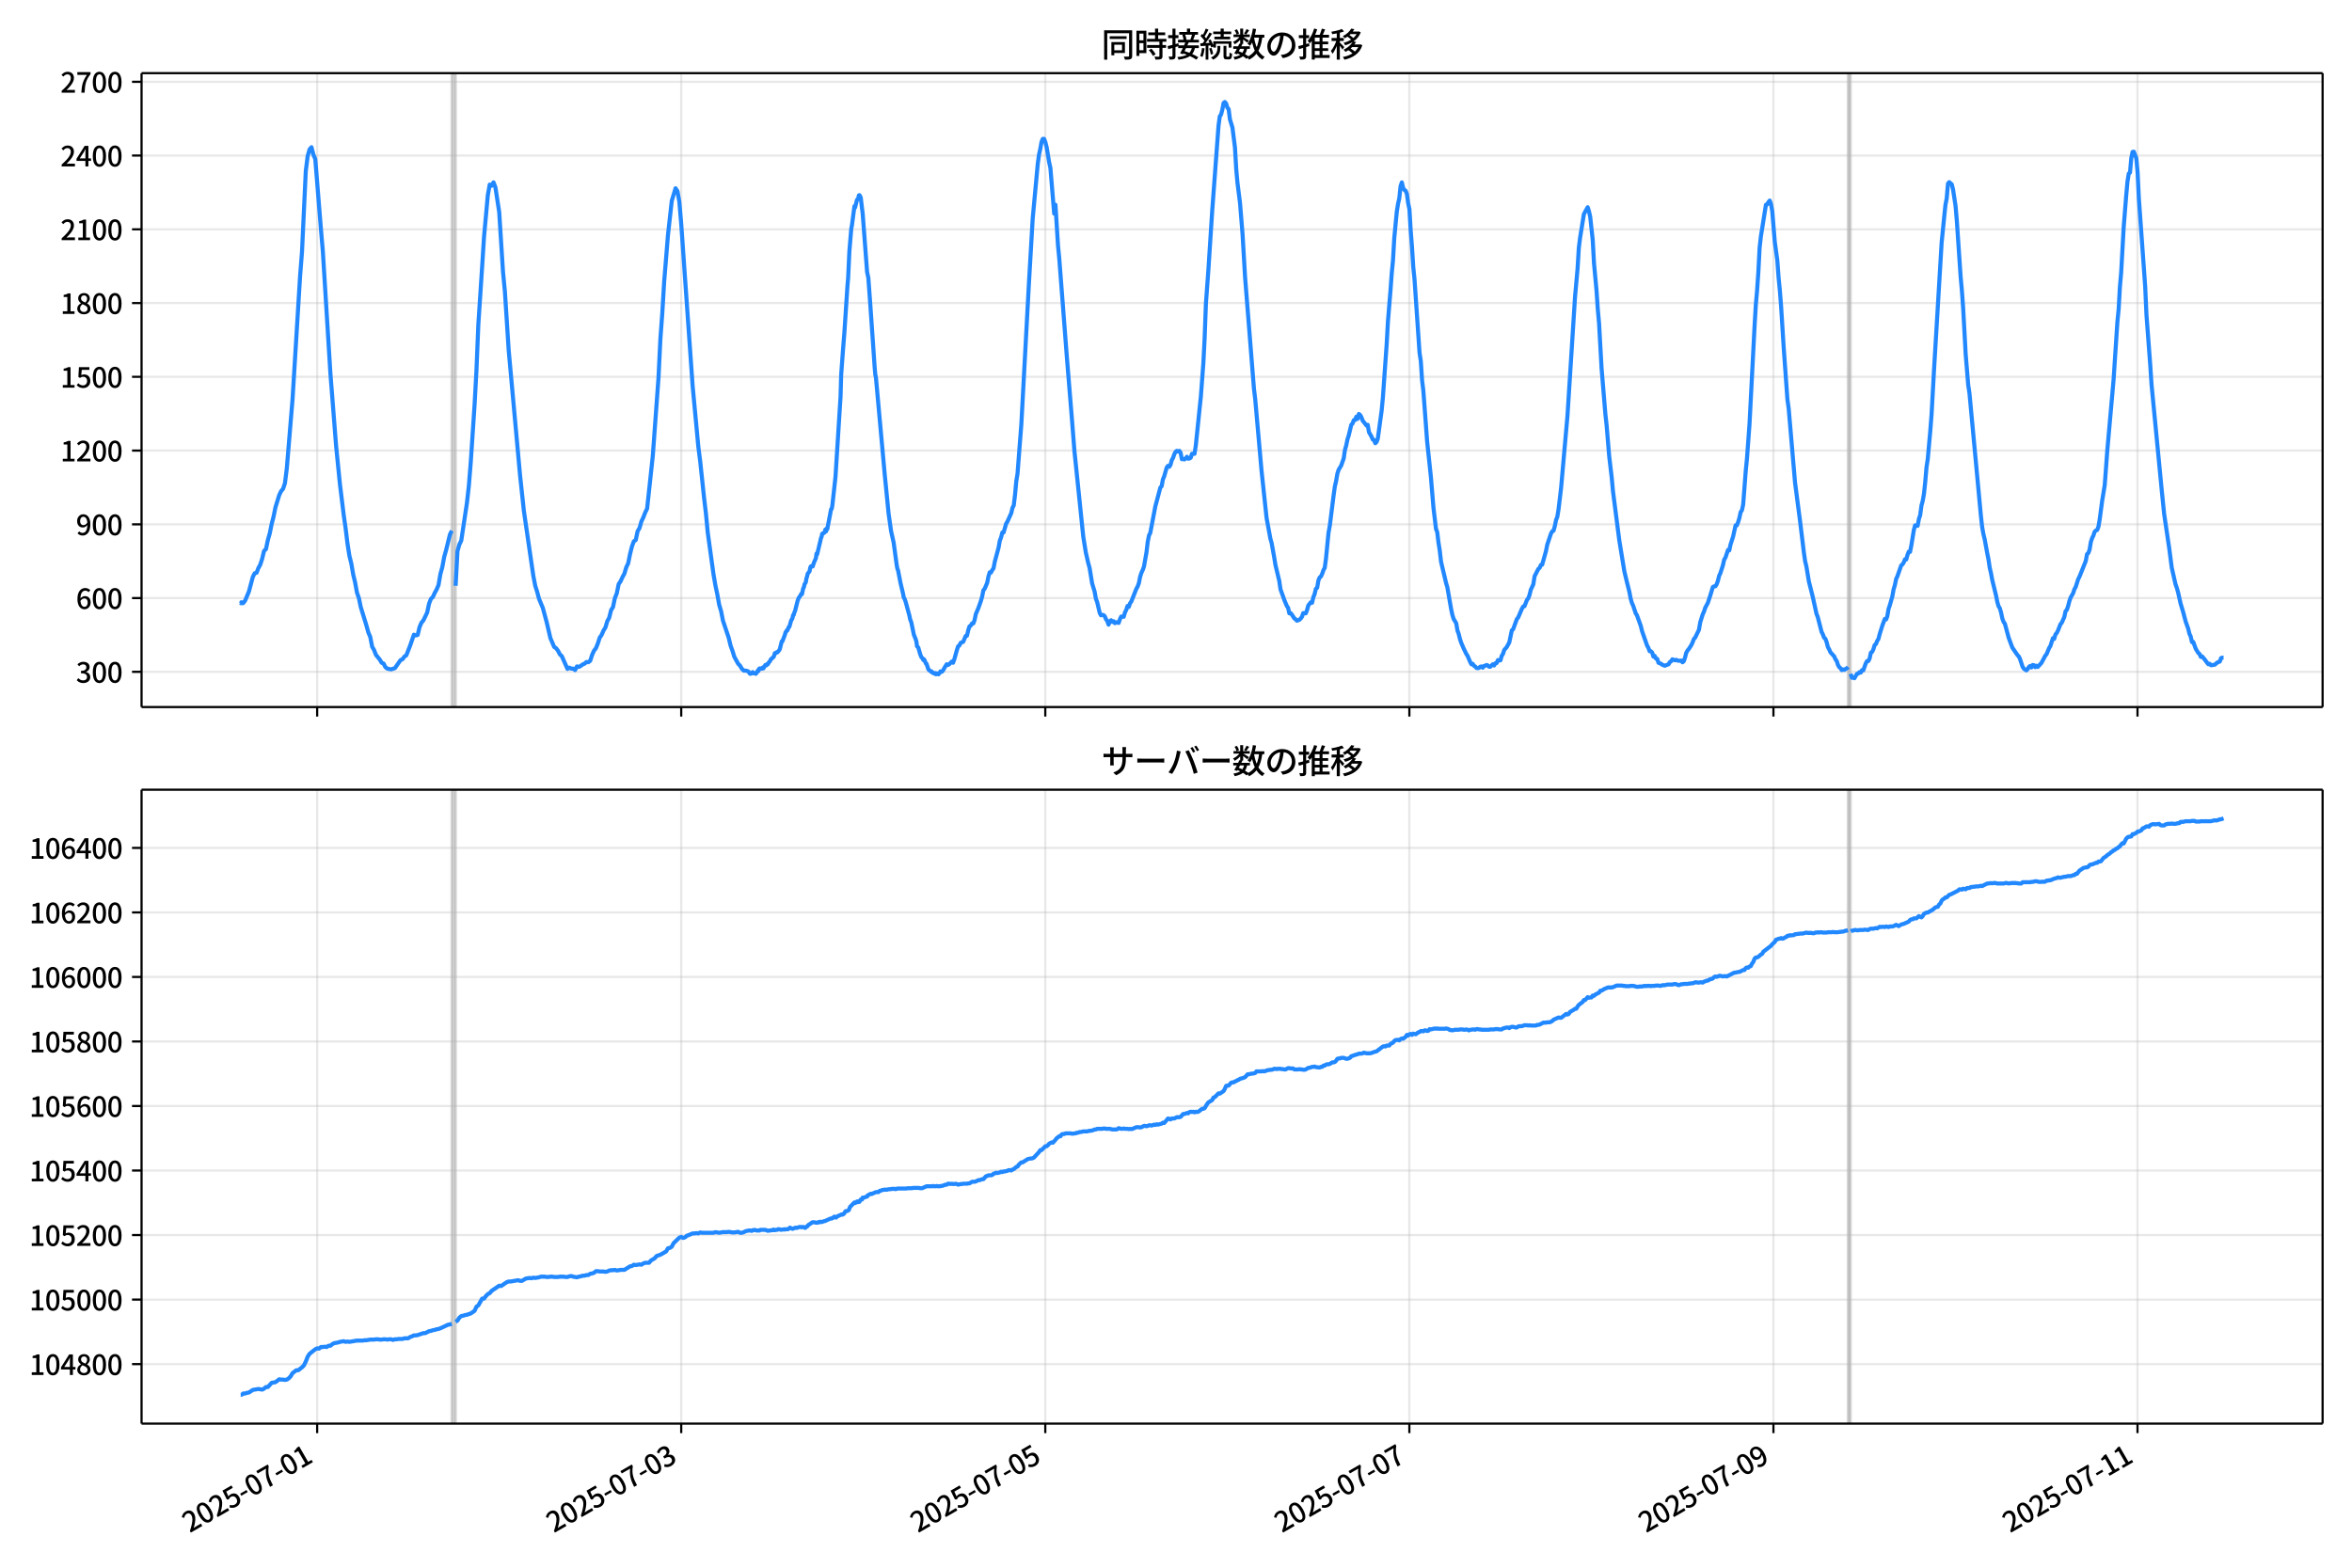 <!DOCTYPE svg  PUBLIC '-//W3C//DTD SVG 1.1//EN'  'http://www.w3.org/Graphics/SVG/1.1/DTD/svg11.dtd'>
<svg version="1.1" viewBox="0 0 864 576" xmlns="http://www.w3.org/2000/svg" xmlns:xlink="http://www.w3.org/1999/xlink">
 <defs>
  <style type="text/css">*{stroke-linejoin: round; stroke-linecap: butt}</style>
 </defs>
 <g id="aa">
  <g id="ab">
   <path d="m0 576h864v-576h-864z" fill="#fff"/>
  </g>
  <g id="ac">
   <g id="ad">
    <path d="m52 259.78h801.2v-232.9h-801.2z" fill="#fff"/>
   </g>
   <g id="ae">
    <path d="m165.96 259.78h1.393v-232.9h-1.393z" clip-path="url(#b)" fill="#808080" opacity=".3" stroke="#808080"/>
   </g>
   <g id="af">
    <path d="m678.86 259.78h.929v-232.9h-.929z" clip-path="url(#b)" fill="#808080" opacity=".3" stroke="#808080"/>
   </g>
   <g id="ag">
    <g id="ah">
     <g id="ai">
      <path d="m116.51 259.78v-232.9" clip-path="url(#b)" fill="none" stroke="#b0b0b0" stroke-linecap="square" stroke-opacity=".3" stroke-width=".8"/>
     </g>
     <g id="aj">
      <defs>
       <path id="h" d="m0 0v3.5" stroke="#000" stroke-width=".8"/>
      </defs>
      <use x="116.506" y="259.778" stroke="#000000" stroke-width=".8" xlink:href="#h"/>
     </g>
    </g>
    <g id="ak">
     <g id="al">
      <path d="m250.25 259.78v-232.9" clip-path="url(#b)" fill="none" stroke="#b0b0b0" stroke-linecap="square" stroke-opacity=".3" stroke-width=".8"/>
     </g>
     <g id="am">
      <use x="250.246" y="259.778" stroke="#000000" stroke-width=".8" xlink:href="#h"/>
     </g>
    </g>
    <g id="an">
     <g id="ao">
      <path d="m383.99 259.78v-232.9" clip-path="url(#b)" fill="none" stroke="#b0b0b0" stroke-linecap="square" stroke-opacity=".3" stroke-width=".8"/>
     </g>
     <g id="ap">
      <use x="383.985" y="259.778" stroke="#000000" stroke-width=".8" xlink:href="#h"/>
     </g>
    </g>
    <g id="aq">
     <g id="ar">
      <path d="m517.72 259.78v-232.9" clip-path="url(#b)" fill="none" stroke="#b0b0b0" stroke-linecap="square" stroke-opacity=".3" stroke-width=".8"/>
     </g>
     <g id="as">
      <use x="517.725" y="259.778" stroke="#000000" stroke-width=".8" xlink:href="#h"/>
     </g>
    </g>
    <g id="at">
     <g id="au">
      <path d="m651.46 259.78v-232.9" clip-path="url(#b)" fill="none" stroke="#b0b0b0" stroke-linecap="square" stroke-opacity=".3" stroke-width=".8"/>
     </g>
     <g id="av">
      <use x="651.465" y="259.778" stroke="#000000" stroke-width=".8" xlink:href="#h"/>
     </g>
    </g>
    <g id="aw">
     <g id="ax">
      <path d="m785.2 259.78v-232.9" clip-path="url(#b)" fill="none" stroke="#b0b0b0" stroke-linecap="square" stroke-opacity=".3" stroke-width=".8"/>
     </g>
     <g id="ay">
      <use x="785.204" y="259.778" stroke="#000000" stroke-width=".8" xlink:href="#h"/>
     </g>
    </g>
   </g>
   <g id="az">
    <g id="ba">
     <g id="bb">
      <path d="m52 246.84h801.2" clip-path="url(#b)" fill="none" stroke="#b0b0b0" stroke-linecap="square" stroke-opacity=".3" stroke-width=".8"/>
     </g>
     <g id="bc">
      <defs>
       <path id="d" d="m0 0h-3.5" stroke="#000" stroke-width=".8"/>
      </defs>
      <use x="52" y="246.843" stroke="#000000" stroke-width=".8" xlink:href="#d"/>
     </g>
     <g id="bd">
      <!-- 300 -->
      <g transform="translate(27.9 250.83) scale(.1 -.1)">
       <defs>
        <path id="r" transform="scale(.016)" d="m1715-90q-371 0-656 90t-503 240q-217 150-377 323l359 474q211-205 479-359 269-153 634-153 269 0 467 92 199 93 311 266t112 423q0 256-125 451t-429 300q-304 106-835 106v551q467 0 732 105 266 106 384 291 119 186 119 423 0 307-192 489-192 183-531 183-269 0-503-119-233-118-438-316l-384 460q282 256 614 413 333 157 737 157 422 0 748-144 327-144 512-413 186-269 186-659 0-403-221-685-221-281-592-422v-26q269-70 490-227t349-400 128-557q0-422-215-726-214-304-573-468-358-163-787-163z"/>
        <path id="a" transform="scale(.016)" d="m1830-90q-460 0-806 275-346 276-535 823-188 547-188 1366 0 820 188 1357 189 538 535 803 346 266 806 266 461 0 800-269 340-269 528-803 189-534 189-1354 0-819-189-1366-188-547-528-823-339-275-800-275zm0 589q237 0 422 185 186 186 288 599 103 413 103 1091 0 679-103 1082-102 403-288 582-185 180-422 180-236 0-422-180-186-179-292-582-105-403-105-1082 0-678 105-1091 106-413 292-599 186-185 422-185z"/>
       </defs>
       <use xlink:href="#r"/>
       <use transform="translate(57)" xlink:href="#a"/>
       <use transform="translate(114)" xlink:href="#a"/>
      </g>
     </g>
    </g>
    <g id="be">
     <g id="bf">
      <path d="m52 219.75h801.2" clip-path="url(#b)" fill="none" stroke="#b0b0b0" stroke-linecap="square" stroke-opacity=".3" stroke-width=".8"/>
     </g>
     <g id="bg">
      <use x="52" y="219.745" stroke="#000000" stroke-width=".8" xlink:href="#d"/>
     </g>
     <g id="bh">
      <!-- 600 -->
      <g transform="translate(27.9 223.73) scale(.1 -.1)">
       <defs>
        <path id="k" transform="scale(.016)" d="m1971-90q-339 0-634 144-294 144-518 435-224 292-352 733-128 442-128 1044 0 678 147 1161 148 483 397 784 250 301 570 445t665 144q397 0 688-147 292-147 490-359l-403-448q-128 154-327 253-198 99-409 99-307 0-567-182-259-182-413-605-153-422-153-1145 0-608 115-1002t326-589q212-195 493-195 212 0 375 121 163 122 259 343t96 522q0 300-90 511-89 212-259 320-169 109-419 109-211 0-451-134t-458-461l-25 538q134 192 313 323t374 201q196 71 375 71 397 0 694-163 298-163 467-490 170-326 170-825 0-468-195-817-195-348-512-544-317-195-701-195z"/>
       </defs>
       <use xlink:href="#k"/>
       <use transform="translate(57)" xlink:href="#a"/>
       <use transform="translate(114)" xlink:href="#a"/>
      </g>
     </g>
    </g>
    <g id="bi">
     <g id="bj">
      <path d="m52 192.65h801.2" clip-path="url(#b)" fill="none" stroke="#b0b0b0" stroke-linecap="square" stroke-opacity=".3" stroke-width=".8"/>
     </g>
     <g id="bk">
      <use x="52" y="192.647" stroke="#000000" stroke-width=".8" xlink:href="#d"/>
     </g>
     <g id="bl">
      <!-- 900 -->
      <g transform="translate(27.9 196.63) scale(.1 -.1)">
       <defs>
        <path id="q" transform="scale(.016)" d="m1562-90q-410 0-708 150-297 151-502 356l403 461q141-160 346-256t422-96q224 0 425 102 202 103 352 333 151 230 237 614 87 384 87 941 0 589-115 970t-323 563-496 182q-205 0-372-118-166-118-262-336t-96-525q0-301 86-512 87-211 259-323 173-112 417-112 224 0 460 141 237 141 448 461l32-544q-134-180-313-314t-371-208-384-74q-391 0-689 166-297 167-467 496-169 330-169 823 0 467 195 816t515 541 698 192q339 0 636-138 298-137 519-419 221-281 349-710t128-1018q0-691-141-1187t-391-807q-249-310-563-461-313-150-652-150z"/>
       </defs>
       <use xlink:href="#q"/>
       <use transform="translate(57)" xlink:href="#a"/>
       <use transform="translate(114)" xlink:href="#a"/>
      </g>
     </g>
    </g>
    <g id="bm">
     <g id="bn">
      <path d="m52 165.55h801.2" clip-path="url(#b)" fill="none" stroke="#b0b0b0" stroke-linecap="square" stroke-opacity=".3" stroke-width=".8"/>
     </g>
     <g id="bo">
      <use x="52" y="165.549" stroke="#000000" stroke-width=".8" xlink:href="#d"/>
     </g>
     <g id="bp">
      <!-- 1200 -->
      <g transform="translate(22.2 169.53) scale(.1 -.1)">
       <defs>
        <path id="f" transform="scale(.016)" d="m544 0v608h1037v3277h-845v467q333 58 579 147 247 90 451 218h557v-4109h915v-608h-2694z"/>
        <path id="e" transform="scale(.016)" d="m282 0v429q697 621 1164 1136 468 515 701 956 234 442 234 826 0 256-87 451-86 196-262 301-176 106-445 106-275 0-506-151-230-150-422-368l-416 410q301 333 637 518 336 186 803 186 429 0 749-176t496-493 176-745q0-455-224-919t-615-935q-390-470-889-950 186 20 394 36t374 16h1184v-634h-3046z"/>
       </defs>
       <use xlink:href="#f"/>
       <use transform="translate(57)" xlink:href="#e"/>
       <use transform="translate(114)" xlink:href="#a"/>
       <use transform="translate(171)" xlink:href="#a"/>
      </g>
     </g>
    </g>
    <g id="bq">
     <g id="br">
      <path d="m52 138.45h801.2" clip-path="url(#b)" fill="none" stroke="#b0b0b0" stroke-linecap="square" stroke-opacity=".3" stroke-width=".8"/>
     </g>
     <g id="bs">
      <use x="52" y="138.451" stroke="#000000" stroke-width=".8" xlink:href="#d"/>
     </g>
     <g id="bt">
      <!-- 1500 -->
      <g transform="translate(22.2 142.44) scale(.1 -.1)">
       <defs>
        <path id="g" transform="scale(.016)" d="m1715-90q-365 0-653 90t-506 237q-217 147-383 307l352 480q134-134 294-246t361-183q202-70 452-70 262 0 473 118 212 119 333 346 122 227 122 541 0 460-247 716-246 256-649 256-224 0-384-64t-365-198l-365 237 141 2240h2387v-627h-1747l-109-1204q154 77 307 118 154 42 340 42 397 0 723-160t518-490q192-329 192-847 0-519-224-887t-586-560q-361-192-777-192z"/>
       </defs>
       <use xlink:href="#f"/>
       <use transform="translate(57)" xlink:href="#g"/>
       <use transform="translate(114)" xlink:href="#a"/>
       <use transform="translate(171)" xlink:href="#a"/>
      </g>
     </g>
    </g>
    <g id="bu">
     <g id="bv">
      <path d="m52 111.35h801.2" clip-path="url(#b)" fill="none" stroke="#b0b0b0" stroke-linecap="square" stroke-opacity=".3" stroke-width=".8"/>
     </g>
     <g id="bw">
      <use x="52" y="111.353" stroke="#000000" stroke-width=".8" xlink:href="#d"/>
     </g>
     <g id="bx">
      <!-- 1800 -->
      <g transform="translate(22.2 115.34) scale(.1 -.1)">
       <defs>
        <path id="m" transform="scale(.016)" d="m1830-90q-441 0-787 163-345 164-547 448-202 285-202 650 0 314 122 557t314 419 403 291v32q-256 186-442 458-185 272-185 643 0 365 176 640t480 425q304 151 694 151 410 0 704-160t457-439q164-278 164-649 0-237-96-448t-234-381q-137-169-291-278v-32q218-115 397-285 179-169 288-406t109-557q0-346-189-628-189-281-532-448-342-166-803-166zm314 2708q205 198 310 419 106 221 106 464 0 211-83 384t-247 272q-163 99-393 99-288 0-480-183-192-182-192-502 0-256 134-429 135-172 359-294t486-230zm-294-2170q236 0 418 89 183 90 285 253 103 164 103 388 0 211-90 367-89 157-246 272-157 116-368 215t-454 195q-244-173-398-426-153-252-153-553 0-237 118-416 119-179 324-282 205-102 461-102z"/>
       </defs>
       <use xlink:href="#f"/>
       <use transform="translate(57)" xlink:href="#m"/>
       <use transform="translate(114)" xlink:href="#a"/>
       <use transform="translate(171)" xlink:href="#a"/>
      </g>
     </g>
    </g>
    <g id="by">
     <g id="bz">
      <path d="m52 84.255h801.2" clip-path="url(#b)" fill="none" stroke="#b0b0b0" stroke-linecap="square" stroke-opacity=".3" stroke-width=".8"/>
     </g>
     <g id="ca">
      <use x="52" y="84.255" stroke="#000000" stroke-width=".8" xlink:href="#d"/>
     </g>
     <g id="cb">
      <!-- 2100 -->
      <g transform="translate(22.2 88.241) scale(.1 -.1)">
       <use xlink:href="#e"/>
       <use transform="translate(57)" xlink:href="#f"/>
       <use transform="translate(114)" xlink:href="#a"/>
       <use transform="translate(171)" xlink:href="#a"/>
      </g>
     </g>
    </g>
    <g id="cc">
     <g id="cd">
      <path d="m52 57.157h801.2" clip-path="url(#b)" fill="none" stroke="#b0b0b0" stroke-linecap="square" stroke-opacity=".3" stroke-width=".8"/>
     </g>
     <g id="ce">
      <use x="52" y="57.157" stroke="#000000" stroke-width=".8" xlink:href="#d"/>
     </g>
     <g id="cf">
      <!-- 2400 -->
      <g transform="translate(22.2 61.143) scale(.1 -.1)">
       <defs>
        <path id="l" transform="scale(.016)" d="m2170 0v3072q0 192 12 457 13 266 20 458h-26q-90-179-183-365-92-185-195-364l-921-1415h2579v-576h-3328v493l1875 2957h858v-4717h-691z"/>
       </defs>
       <use xlink:href="#e"/>
       <use transform="translate(57)" xlink:href="#l"/>
       <use transform="translate(114)" xlink:href="#a"/>
       <use transform="translate(171)" xlink:href="#a"/>
      </g>
     </g>
    </g>
    <g id="cg">
     <g id="ch">
      <path d="m52 30.059h801.2" clip-path="url(#b)" fill="none" stroke="#b0b0b0" stroke-linecap="square" stroke-opacity=".3" stroke-width=".8"/>
     </g>
     <g id="ci">
      <use x="52" y="30.059" stroke="#000000" stroke-width=".8" xlink:href="#d"/>
     </g>
     <g id="cj">
      <!-- 2700 -->
      <g transform="translate(22.2 34.045) scale(.1 -.1)">
       <defs>
        <path id="j" transform="scale(.016)" d="m1235 0q32 646 109 1187t224 1024 384 941 576 938h-2208v627h3027v-455q-409-512-665-989-256-476-397-969t-205-1053-90-1251h-755z"/>
       </defs>
       <use xlink:href="#e"/>
       <use transform="translate(57)" xlink:href="#j"/>
       <use transform="translate(114)" xlink:href="#a"/>
       <use transform="translate(171)" xlink:href="#a"/>
      </g>
     </g>
    </g>
   </g>
   <g id="ck">
    <path d="m88.418 221.46.132.181.117-.361.483.361.246-.09.657-.903 1.394-3.342 1.417-5.329.693-1.355.698-.181.656-1.716.697-1.265.697-2.168.697-2.89.697-.632.697-3.342.697-2.439.697-3.432.697-2.71.697-3.432 1.393-4.516.697-1.445.697-.813.697-2.078.697-5.51 2.09-25.201 2.786-45.434.697-8.852 1.393-29.717.697-5.51.697-2.439.697-.813.697 2.71.697 1.626 2.09 25.833.697 8.129 2.786 44.983 2.09 26.556 1.393 13.91 1.393 11.381.697 4.878.697 5.691.697 4.426.697 2.8.697 4.065.697 2.89.697 3.794.697 1.987.697 3.342 2.09 6.774.697 2.529.697 1.626.697 3.613.697 1.174.697 1.806 1.393 1.716.697 1.174.697.271.697 1.355.697.542 1.393.271 1.393-.452 2.09-2.981.697-.271.697-.994.697-.452 1.393-3.523 1.393-4.065.697.271.697-.181.697-2.89.697-1.626.697-.813 1.393-2.89.697-3.252.697-1.806.697-.632.697-1.536.697-1.265.697-1.626.697-4.065.697-2.529.697-3.794.697-2.439 1.393-5.691.697-1.445m1.393 20.233.697-12.736.697-2.439.697-1.445 2.09-13.91.697-6.232.697-8.671 1.393-20.956.697-12.736.697-16.891 1.393-21.227.697-11.02 1.393-15.265.697-3.884.697.452.697-1.265.697 1.806 1.393 9.123 1.393 21.949.697 7.226 1.393 21.588 4.179 45.976 1.393 13.007 3.483 23.937.697 3.613.697 2.168.697 2.619 1.393 3.342 1.393 5.149 1.393 5.962 1.393 3.252.697.452.697.903.697 1.355.697.632 2.09 4.697.697-.452.697.361h.697l.697.542.697-1.355.697.181.697-.361.697-.542.697-.271.697-.632.697.09.697-.542.697-2.168.697-1.536.697-.903.697-1.716.697-2.168.697-.994.697-1.626.697-1.084.697-2.349.697-1.265.697-2.8.697-1.084.697-3.342.697-1.716.697-3.432.697-.994.697-1.536.697-1.265.697-2.349.697-1.445.697-3.432.697-2.8.697-1.897.697-.452.697-3.252.697-1.174.697-2.439.697-1.445.697-1.806.697-1.445 2.09-19.42 2.09-28.633.697-14.272.697-9.484.697-11.652 1.393-17.072 1.393-12.555 1.393-4.607.697 1.084.697 3.884.697 8.31 4.179 59.344 2.09 22.311.697 5.42 1.393 13.188.697 5.871.697 7.226 2.09 15.175.697 4.065.697 3.252.697 3.884.697 2.349.697 3.523 2.09 6.232.697 2.89.697 1.897.697 2.258 1.393 2.529.697.723.697 1.174.697.632h.697l.929.271.232.271.232.452.232.181.464-.09.464-.542.464.452.232-.09.464.271.464-.632.232-.542.232.181.232-.813.232-.181h.232l.232.181.232-.181.232.09.232-.452.232.361.697-1.265.232.181.232-.09.232-.452.232.09.464-.813.232-.181.464-.903.232-.09.464-.542.232-.09.232-.542.232-.903.232.09.464-.452.232.09.697-.813.232-.452.697-2.8h.232l.929-2.439.232-.903.232-.181.232-.542h.232l.464-1.174.232-.09.697-2.439.232-.271.232-.542.232-1.084.232-.09.232-.903.232-.452.929-3.703.464-1.265.232-.181.464-.813.232-.452.232.181.464-2.168.232-.361.232-1.084.464-.723.232-1.445.232-.632.232-1.084.697-.903.232-1.265.232-.542.232-.09.232.181.232-.09.464-1.445.697-1.536.232-1.716.232.271 1.161-4.878.232-1.084.232-.452.232-1.174.697-.271.232-.452.232-.813.232.723.232-1.084.232.271 1.393-7.316.232-.181.232-1.174 1.161-10.568 1.857-29.446.232-8.129.697-9.394.464-5.781 1.161-17.614.232-2.619.464-9.936.697-8.31.232-1.174.929-7.045.232.452.697-2.8.232-.181.232-.361.232-1.084.232-.09.464.903.464 3.974.232 1.806 1.625 21.498.464 2.258.697 9.484 1.625 23.395.232 2.619.232 1.084 3.251 35.86.697 6.955.697 7.136.929 6.503.929 4.155 1.161 8.491.232 1.174.232.542.929 4.787.929 3.884.232 1.355.232.271.464 1.265 1.393 5.149.232 1.174.464 1.265.929 4.516.697 1.716.232.813.232 1.716.464.452.697 2.439.464 1.174.464.361.232.632.232-.271.232.361.464 1.174.232.09.697 2.078.464.452.232.09.232.271.232-.09.232.452.464.09.232.271.464-.181.232.452.232-.361.697.361.464-.632.232-.452.464.181.464-.452.697-1.265.697-1.084.464.271.464-.271.929-.994.464.452.464-1.265.929-3.342.464-1.445.464-.271.464-.994.929-.361.929-2.168.464-.09.464-1.987.464-1.445.464-.271.464-.813h.464l.464-1.174.464-2.258.929-2.168.929-2.619.464-1.626.464-2.349.464-.542.929-2.168.464-2.349.464-1.536.464.09.464-.903.464-.632.464-2.439 1.393-5.149.464-2.619.464-1.174.464-1.806h.464l.929-3.252.464-.723.929-2.078.464-.994.464-1.987.464-.903.464-3.794.464-5.058.464-2.8.929-12.104.464-5.962 2.786-51.757 1.393-23.937 1.857-20.052.464-3.432.464-2.078.464-2.619.464-1.084h.464l.464 1.174.464 1.806.929 5.6.464 2.078 1.393 16.801.464-3.252.929 14.904.464 4.787 2.786 36.131 1.857 22.762.929 11.833 3.251 31.524.929 5.781.929 4.065.464 1.626.929 5.691.929 3.071.464 2.619.464 1.174.929 3.974.464.903.464-.181.464.09.464.452.464 1.084.464.632.464 1.355.464-1.174.464-.452.464.632.464-.271.464.723.464-.361.929.271.464-1.355.464-.994.929.09.464-1.626.464-.903.464-1.445.464.361.464-1.355.464-.632 1.857-4.697.464-.813.464-1.265.464-2.349.464-1.445.464-.994.464-1.265.929-5.239.464-3.884.464-2.349.464-.903 1.857-9.755 1.857-6.955.464-.452.464-2.529.464-1.084.929-3.252.464-.632.464.361.464-.723.464-1.716.464-.813.464-1.355.464-.903.464-.361.464.271.464-.271.464.723.464 2.349.464-.09.464.181.464-.361.464-.632.464.723.464-.09.464-.271.464-1.445h.929l.464-2.981 1.857-17.975.929-12.375.464-9.123.464-12.646.929-12.646 1.393-21.588 2.322-31.253.464-3.432.464-.632.464-1.806.464-2.439.464-.361.464.542.464 1.536.464.542.464 3.703.929 3.071.929 7.316.464 8.039.464 5.058.929 7.316.929 11.471.929 15.807 3.251 40.918.464 3.794 2.322 26.285 1.857 17.433 1.393 7.587.464 1.626.929 5.149.464 2.89 1.393 5.781.464 3.161 1.393 3.884.929 2.258.464.632.464 2.078.464-.09.464.542.929 1.445.464.271.464.542.929-.361.464-.452.464-.632.464-1.355.929.09.464-1.174.464-1.716.929-1.174.464.181.464-2.078.464-1.084.464-1.987.464-.361.464-2.71.464-1.084.464-.361.464-.994.464-1.355.464-.813.464-3.432.929-9.484.464-2.529 1.393-11.11.464-3.342.464-1.987.464-2.71.464-1.445.929-1.536.929-2.619.464-3.161.464-1.626.464-2.258.464-1.445.929-3.884.464-.452.464-1.265h.464l.464-1.265.464.813.464-1.806.464.361.464.813.464 1.265.929 1.174.464.632.464-.271.464 2.71.929 1.626.464 1.084.464.181.464 1.174.464-.452.464-1.265 1.393-10.207.464-4.787 1.393-19.691.464-8.31.929-11.291.464-6.413.464-4.787.464-8.129.929-9.755.464-2.89.464-2.078.464-4.426.464-1.355.464 1.987.464.813.464.271.464 1.174.464 3.432.464 2.168.464 7.858.464 5.871.464 7.407.464 4.516 1.857 27.098.464 3.071.464 7.045.464 3.794.929 12.375.464 6.323 1.393 13.097.929 11.2.929 7.768.464 1.265.464 3.884.464 2.89.464 4.065 1.857 7.858.464 1.536 1.393 8.039.464 2.168.464 1.445.929 1.536.464 2.71.464 1.265.464 1.897.464 1.355.929 2.168.929 1.897.464.723.929 2.168.464.903.464-.181.464.723.464.271.464.542.464.09.464-.09.464-.452.464-.09.464.452.464-.632.464-.09.464-.271.464.181.464.452h.464l.929-.903.464.452.464-.813.464-.09.464-1.084.464.181.464-.09.464-1.626.464-.723.464-1.445.929-1.084.929-1.716.929-4.426.464-.361 1.393-3.794.464-.542 1.393-3.252.464-.813.464-.09.929-2.349.464-.542.464-1.265.464-1.897.929-1.987.464-2.981 1.393-2.71.464-.361.464-1.084.464-.09 1.393-4.968.464-2.349 1.393-4.155.464-.813.464-.181.464-1.716.464-2.258.464-1.174.464-2.89.929-7.858.929-10.568 1.393-15.717 2.786-43.808.929-10.297.464-7.678.464-3.703 1.393-8.671 1.393-2.529.464 1.445.464 2.078.929 8.581.464 8.491.929 10.026.464 6.865.464 5.149.929 16.62 1.393 16.801.464 4.155.929 11.2.929 7.858.464 5.058 2.322 18.065 1.857 11.381.929 3.884.929 3.703.464 2.439.464 1.626.464.994.929 2.8.464.723 1.393 3.884.464 1.897 1.857 5.329.464.813.464 1.265h.464l.464.452.464 1.536.464-.271.464.994.464.09.464 1.445.929.361.464.361.929.361 1.393-.542.464-.813.464-.271.464-.723.929.361.464-.181.464.271.929.09.464-.09.464.632.464-.361.464-1.355.464-1.806.464-.813.464-.542.929-1.445.464-.994.464-1.265.464-.452 1.393-2.89.464-2.71.929-2.981.464-.994.464-1.445.929-1.716.929-2.8.929-3.071.464-.271h.464l.464-.723.464-1.265.464-1.897.464-.994.929-2.89.464-2.078.464-.723.929-2.8.464.181.464-2.168.929-2.89.929-4.155h.464l.464-1.174.464-1.536.464-2.168.464-.632.464-2.168.929-12.194.464-4.697.929-12.555 1.857-35.95.464-7.949.464-5.239.464-6.774.464-8.942.464-4.155 1.393-8.762.464-2.89.464-.181.464-.813.464-.542.464 1.265.464 2.619.929 11.291.929 6.774.464 6.323.464 4.697.464 5.871.929 14.814 1.393 19.42.464 3.342 2.322 27.098 1.857 14.272 1.393 11.471.464 3.252.464 1.897.929 5.6 1.393 5.51 1.393 6.323.464 1.174 1.393 5.42.464.903.464 1.265.464.361.464 1.265.464 1.806.464.813.464 1.084 1.393 1.536.464 1.084.464.632.464 1.445.464.813.464.361.464.723.464-.271.464.181.464-.361.464-.181.464-.542m.929 2.529.464 1.445.464-.09.464.271.929-1.626.464-.09.464-.542.464.181.464-.903.464.09.929-2.619.464-.813h.464l.464-.903.464-2.168.464-.271.464-.994.464-1.536.464-.361.464-1.174.464-.723.464-1.806.929-2.981.929-2.529.464.181.464-1.174.464-2.71.464-1.355.929-3.252.464-2.619.464-1.536.464-2.258.464-.994 1.393-3.974.464-.361.464-.723.464-1.174.464.09.464-1.716.464-1.174.464.09.464-2.349.929-5.691.464-1.716.929.181.464-2.529.464-1.355.464-3.523.464-1.716.464-2.619.464-4.336.464-5.42.464-2.981.929-10.388.464-5.962.929-16.801 2.786-46.518.929-9.304.464-4.516.464-2.349.464-5.42.464-.542.929.813.464 1.897.929 6.052.464 5.42.929 13.639.464 6.865.464 5.149.464 6.413.929 16.981.929 11.291.464 3.071 4.179 44.802.464 4.245.464 2.619.464 1.897.929 5.058.464 2.258.464 3.161.464 1.987.464 2.529 1.393 5.691.464 2.349.464 1.626.464.723.464 1.626.464 2.168.464 1.265.464.632 1.393 5.149.929 2.529.464 1.174 1.857 2.71.464.452.464.994.929 2.8.464.723.929.632.464-.452.464-.813.464-.361.464.542.464-.903.464.09.464.723.464-.542.464.452.929-.994.464-.542 1.393-2.619.464-.542.929-2.258.464-.723.929-2.89.464.271.464-1.626.464-.542.464-.903.929-2.349.464-.542.929-2.078.464-2.168.464-.452.464-1.355.464-1.806.464-1.355.929-1.626.464-1.445.464-.813.929-2.89.464-.903 2.322-5.781.464-2.529.464-.361.464-1.265.464-2.8.464-1.445.464-.903.464-1.445.464-.452.464-.181.464-1.174.464-2.71.929-6.955.929-5.691.929-12.555 2.322-26.195 1.393-21.136.464-4.697.464-8.22.464-5.329.929-16.71.929-11.652.464-5.058.464-2.89.464-.361.464-5.329.464-2.258.464-.09.929 2.439.464 5.239.464 9.575 2.322 32.337.464 10.297 1.393 18.517.464 7.045 3.715 38.569.929 9.123 1.857 12.555.929 7.136 1.393 6.142.464 1.265.464 1.626.929 4.155.929 3.071.929 3.523.929 2.619.464 1.897.464.994.464 2.078.464-.09.929 2.529.929 1.536.464.361.464 1.084.464-.181.929 1.084.929 1.265.464.542.464-.181.464.542 1.393-.181.929-.813.929-.361.464-1.265.464-.181h.464v0" clip-path="url(#b)" fill="none" stroke="#28f" stroke-linecap="square" stroke-width="1.5"/>
   </g>
   <g id="cl">
    <path d="m52 259.78v-232.9" fill="none" stroke="#000" stroke-linecap="square" stroke-width=".8"/>
   </g>
   <g id="cm">
    <path d="m853.2 259.78v-232.9" fill="none" stroke="#000" stroke-linecap="square" stroke-width=".8"/>
   </g>
   <g id="cn">
    <path d="m52 259.78h801.2" fill="none" stroke="#000" stroke-linecap="square" stroke-width=".8"/>
   </g>
   <g id="co">
    <path d="m52 26.88h801.2" fill="none" stroke="#000" stroke-linecap="square" stroke-width=".8"/>
   </g>
   <g id="cp">
    <!-- 同時接続数の推移 -->
    <g transform="translate(404.6 20.88) scale(.12 -.12)">
     <defs>
      <path id="x" transform="scale(.016)" d="m1587 3936h3232v-518h-3232v518zm320-1114h557v-2534h-557v2534zm301 0h2291v-2086h-2291v512h1734v1069h-1734v505zm-1683 2260h5113v-570h-4524v-5056h-589v5626zm4768 0h595v-4896q0-250-67-397t-227-218q-160-77-426-96t-675-19q-13 83-45 192t-77 218q-45 108-89 185 281-13 527-13 247 0 330 0 83 7 118 42 36 35 36 112v4890z"/>
      <path id="v" transform="scale(.016)" d="m2714 4672h3238v-525h-3238v525zm-244-1235h3712v-538h-3712v538zm20-1184h3635v-531h-3635v531zm1523 3155h595v-2310h-595v2310zm832-2451h589v-2823q0-230-61-364-61-135-227-199-167-70-423-86t-633-16q-20 121-78 285-57 163-121 284 275-6 509-9t310-3q77 6 106 28 29 23 29 93v2810zm-2023-1677 487 282q153-160 313-352t294-381q135-189 206-343l-519-313q-64 153-189 348-124 196-278 394-154 199-314 365zm-2086 3718h1619v-4281h-1619v544h1056v3187h-1056v550zm32-1843h1293v-537h-1293v537zm-320 1843h563v-4832h-563v4832z"/>
      <path id="w" transform="scale(.016)" d="m3866 5408h614v-870h-614v870zm-1479-653h3597v-518h-3597v518zm-230-1485h4e3v-518h-4e3v518zm825 922 519 102q64-160 121-342 58-182 96-352 39-170 45-304l-544-128q-6 134-42 313-35 180-83 365-48 186-112 346zm1856 109 589-71q-96-275-202-557-105-281-195-486l-518 77q58 147 122 329 64 183 118 372t86 336zm-2643-2106h3943v-518h-3943v518zm1408 685 602-115q-167-371-362-784t-390-797-362-685l-525 179q160 288 346 666t368 784 323 752zm-659-2157 358 403q352-102 733-240 381-137 752-304 371-166 697-336 327-169 558-329l-384-461q-218 160-532 336-313 176-685 345-371 170-755 323-384 154-742 263zm1894 1114 583-71q-122-550-353-944-230-393-604-662t-922-435q-547-167-1296-269-25 128-93 269-67 141-137 230 678 64 1168 192t819 349q330 221 531 550 202 330 304 791zm-4684 217q396 90 953 240 557 151 1120 311l77-544q-525-154-1053-311-528-156-963-284l-134 588zm121 2093h1965v-563h-1965v563zm819 1248h576v-5229q0-236-51-374t-192-208q-141-77-355-99-214-23-541-16-13 115-64 288t-109 294q205-6 381-6t234 0q64 0 92 28 29 29 29 93v5229z"/>
      <path id="u" transform="scale(.016)" d="m4058 5408h595v-1798h-595v1798zm-1415-563h3443v-499h-3443v499zm231-992h3008v-499h-3008v499zm-224-877h3475v-1203h-531v729h-2432v-729h-512v1203zm1964-877h551v-1881q0-122 22-157 23-35 106-35 25 0 92 0 68 0 135 0t99 0q51 0 83 54t45 224 19 515q90-70 234-131t259-93q-19-429-83-662-64-234-183-326-118-93-316-93-39 0-103 0t-134 0-138 0q-67 0-99 0-237 0-365 64t-176 218q-48 153-48 422v1881zm-1164-6h550v-455q0-243-48-528-48-284-186-579-137-294-409-572-272-279-727-503-70 90-192 208-121 118-230 195 416 205 665 438 250 234 371 474 122 240 164 467 42 228 42 413v442zm-2240 3309 524-192q-121-244-259-503-137-259-275-496t-259-416l-410 173q122 186 246 438 125 253 240 515 116 263 193 481zm716-743 500-230q-224-359-496-756-272-396-548-764-275-368-518-650l-358 205q179 211 377 483 199 272 387 569 189 298 358 592 170 295 298 551zm-1721-665 307 403q166-154 339-340 173-185 320-364t224-327l-326-460q-77 160-218 348-141 189-314 384-172 196-332 356zm1485-832 435 179q128-211 249-458 122-246 215-474 93-227 137-412l-473-211q-32 185-119 422-86 237-201 486-115 250-243 468zm-1530-583q422 26 998 54 576 29 1184 68l7-499q-570-45-1127-84-556-38-992-70l-70 531zm1702-992 436 135q121-276 214-596t118-556l-454-148q-26 237-112 563-86 327-202 602zm-1363 109 499-83q-57-455-163-897-105-441-253-748-51 32-134 73-83 42-170 83-86 42-144 62 148 294 234 697t131 813zm691 627h525v-2861h-525v2861z"/>
      <path id="o" transform="scale(.016)" d="m224 2022h3187v-499h-3187v499zm51 2247h3111v-487h-3111v487zm1127-1735 563-121q-154-320-333-672t-352-679q-173-326-326-582l-532 173q148 243 324 566t345 669q170 346 311 646zm934-832 563-64q-89-480-262-838t-461-614-701-432-976-298q-25 128-99 269t-157 237q659 102 1085 303 426 202 666 554t342 883zm422 3597 519-211q-147-218-298-436-150-217-278-377l-403 186q121 173 252 413 132 240 208 425zm-1203 109h563v-2957h-563v2957zm-1075-320 448 186q134-192 246-420 112-227 157-393l-467-211q-38 172-147 406t-237 432zm1094-1050 397-236q-160-263-400-529-240-265-519-489-278-224-553-378-51 103-141 237-89 135-179 218 269 109 534 294 266 186 493 416 228 231 368 467zm487-204q83-45 246-145 163-99 352-211t346-211 221-150l-327-423q-83 77-230 198-147 122-317 253-170 132-327 250-156 119-259 189l295 250zm1798 396h2311v-556h-2311v556zm115 1178 615-90q-103-640-263-1235t-384-1101q-224-505-512-889-44 57-134 134t-186 157-166 125q275 339 473 796 199 458 340 995 141 538 217 1108zm1223-1510 614-58q-147-1101-445-1940-297-838-813-1443-515-604-1321-1014-26 71-90 177-64 105-134 208-70 102-128 159 742 346 1212 880 471 535 730 1290 260 755 375 1741zm-1005-135q134-851 387-1597 253-745 659-1305 407-560 1002-874-70-57-154-150-83-93-154-189-70-96-121-179-633 371-1056 988-422 618-688 1434-265 816-425 1783l550 89zm-3309-3065 327 416q377-148 754-330 378-182 701-378 324-195 548-368l-416-435q-211 179-519 378-307 198-666 383-358 186-729 334z"/>
      <path id="t" transform="scale(.016)" d="m3686 4378q-64-493-163-1041-99-547-265-1084-192-653-432-1104t-522-688-595-237q-320 0-596 221-275 221-448 621-172 400-172 931 0 537 220 1017 221 480 611 851 391 372 909 583 519 211 1121 211 576 0 1040-186 464-185 793-515 330-329 502-771 173-441 173-941 0-672-278-1194-278-521-816-851-538-329-1318-444l-378 601q166 20 307 42t263 48q307 70 585 217 279 148 496 375 218 227 342 534 125 308 125 692t-122 713q-121 330-358 573-236 243-582 380-346 138-781 138-525 0-935-186-409-185-694-489-284-304-432-656-147-352-147-678 0-365 89-605 90-240 224-355 135-115 276-115t288 144 297 457q151 314 298 800 147 461 246 982 100 522 145 1021l684-12z"/>
      <path id="p" transform="scale(.016)" d="m2995 2925h2893v-519h-2893v519zm0-1280h2893v-519h-2893v519zm-64-1299h3232v-557h-3232v557zm1312 3577h563v-3763h-563v3763zm429 1466 634-141q-154-390-340-794-185-403-339-684l-512 140q103 199 208 458 106 259 195 528 90 269 154 493zm-1472 25 582-147q-153-518-371-1018-217-499-483-931t-573-758q-38 64-109 160-70 96-147 198-77 103-141 160 416 416 733 1034t509 1302zm128-1203h2720v-537h-2720v-4205h-582v4422l313 320h269zm-3174-2157q396 90 953 240 557 151 1120 311l77-544q-525-154-1053-311-528-156-963-284l-134 588zm121 2093h1965v-563h-1965v563zm819 1248h576v-5229q0-236-51-374t-192-208q-141-77-355-99-214-23-541-16-13 115-64 288t-109 294q205-6 381-6t234 0q64 0 92 28 29 29 29 93v5229z"/>
      <path id="n" transform="scale(.016)" d="m4051 5402 595-109q-281-493-729-941t-1107-806q-39 64-106 144t-141 153q-73 74-137 119 608 288 1011 678t614 762zm-77-557h1511v-493h-1863l352 493zm1293 0h109l109 25 384-179q-192-505-496-905t-695-701q-390-301-845-519-454-217-947-358-44 109-137 253t-176 227q448 109 867 294 419 186 777 445 359 259 631 592t419 730v96zm-1990-954 377 307q167-96 336-218 170-121 320-249 151-128 247-237l-397-332q-90 108-237 236t-317 259q-169 132-329 234zm1107-934 595-109q-307-538-803-1031-496-492-1232-876-38 64-102 144t-138 156q-74 77-138 116 455 217 807 483t604 554q253 288 407 563zm-90-589h1460v-506h-1818l358 506zm1268 0h121l109 26 384-167q-192-614-531-1075t-787-794q-448-332-983-553-534-221-1129-355-45 115-132 269-86 153-176 249 551 96 1043 285 493 189 903 473 410 285 714 669t464 883v90zm-2132-1056 410 339q186-102 384-237 198-134 371-275t282-269l-435-371q-103 128-270 272-166 144-361 288t-381 253zm-2150 3533h589v-5376h-589v5376zm-992-1242h2336v-569h-2336v569zm1024-224 365-160q-96-339-231-707-134-368-291-727-157-358-336-672-179-313-365-537-44 128-134 291t-160 272q173 192 339 457 167 266 323 570 157 304 282 618t208 595zm941 1946 416-467q-314-122-695-221-380-99-784-173-403-74-780-131-20 102-71 236-51 135-102 231 358 58 732 138 375 80 711 179t573 208zm-397-2579q58-45 179-170 122-125 266-266 144-140 259-265t160-183l-352-473q-58 102-157 255-99 154-218 317-118 164-227 311-108 147-185 237l275 237z"/>
     </defs>
     <use xlink:href="#x"/>
     <use transform="translate(100)" xlink:href="#v"/>
     <use transform="translate(200)" xlink:href="#w"/>
     <use transform="translate(300)" xlink:href="#u"/>
     <use transform="translate(400)" xlink:href="#o"/>
     <use transform="translate(500)" xlink:href="#t"/>
     <use transform="translate(600)" xlink:href="#p"/>
     <use transform="translate(700)" xlink:href="#n"/>
    </g>
   </g>
  </g>
  <g id="cq">
   <g id="cr">
    <path d="m52 523.06h801.2v-232.9h-801.2z" fill="#fff"/>
   </g>
   <g id="cs">
    <path d="m165.96 523.06h1.393v-232.9h-1.393z" clip-path="url(#c)" fill="#808080" opacity=".3" stroke="#808080"/>
   </g>
   <g id="ct">
    <path d="m678.86 523.06h.929v-232.9h-.929z" clip-path="url(#c)" fill="#808080" opacity=".3" stroke="#808080"/>
   </g>
   <g id="cu">
    <g id="cv">
     <g id="cw">
      <path d="m116.51 523.06v-232.9" clip-path="url(#c)" fill="none" stroke="#b0b0b0" stroke-linecap="square" stroke-opacity=".3" stroke-width=".8"/>
     </g>
     <g id="cx">
      <use x="116.506" y="523.055" stroke="#000000" stroke-width=".8" xlink:href="#h"/>
     </g>
     <g id="cy">
      <!-- 2025-07-01 -->
      <g transform="translate(69.716 563.33) rotate(-30) scale(.1 -.1)">
       <defs>
        <path id="i" transform="scale(.016)" d="m301 1536v544h1689v-544h-1689z"/>
       </defs>
       <use xlink:href="#e"/>
       <use transform="translate(57)" xlink:href="#a"/>
       <use transform="translate(114)" xlink:href="#e"/>
       <use transform="translate(171)" xlink:href="#g"/>
       <use transform="translate(228)" xlink:href="#i"/>
       <use transform="translate(263.7)" xlink:href="#a"/>
       <use transform="translate(320.7)" xlink:href="#j"/>
       <use transform="translate(377.7)" xlink:href="#i"/>
       <use transform="translate(413.4)" xlink:href="#a"/>
       <use transform="translate(470.4)" xlink:href="#f"/>
      </g>
     </g>
    </g>
    <g id="cz">
     <g id="da">
      <path d="m250.25 523.06v-232.9" clip-path="url(#c)" fill="none" stroke="#b0b0b0" stroke-linecap="square" stroke-opacity=".3" stroke-width=".8"/>
     </g>
     <g id="db">
      <use x="250.246" y="523.055" stroke="#000000" stroke-width=".8" xlink:href="#h"/>
     </g>
     <g id="dc">
      <!-- 2025-07-03 -->
      <g transform="translate(203.46 563.33) rotate(-30) scale(.1 -.1)">
       <use xlink:href="#e"/>
       <use transform="translate(57)" xlink:href="#a"/>
       <use transform="translate(114)" xlink:href="#e"/>
       <use transform="translate(171)" xlink:href="#g"/>
       <use transform="translate(228)" xlink:href="#i"/>
       <use transform="translate(263.7)" xlink:href="#a"/>
       <use transform="translate(320.7)" xlink:href="#j"/>
       <use transform="translate(377.7)" xlink:href="#i"/>
       <use transform="translate(413.4)" xlink:href="#a"/>
       <use transform="translate(470.4)" xlink:href="#r"/>
      </g>
     </g>
    </g>
    <g id="dd">
     <g id="de">
      <path d="m383.99 523.06v-232.9" clip-path="url(#c)" fill="none" stroke="#b0b0b0" stroke-linecap="square" stroke-opacity=".3" stroke-width=".8"/>
     </g>
     <g id="df">
      <use x="383.985" y="523.055" stroke="#000000" stroke-width=".8" xlink:href="#h"/>
     </g>
     <g id="dg">
      <!-- 2025-07-05 -->
      <g transform="translate(337.2 563.33) rotate(-30) scale(.1 -.1)">
       <use xlink:href="#e"/>
       <use transform="translate(57)" xlink:href="#a"/>
       <use transform="translate(114)" xlink:href="#e"/>
       <use transform="translate(171)" xlink:href="#g"/>
       <use transform="translate(228)" xlink:href="#i"/>
       <use transform="translate(263.7)" xlink:href="#a"/>
       <use transform="translate(320.7)" xlink:href="#j"/>
       <use transform="translate(377.7)" xlink:href="#i"/>
       <use transform="translate(413.4)" xlink:href="#a"/>
       <use transform="translate(470.4)" xlink:href="#g"/>
      </g>
     </g>
    </g>
    <g id="dh">
     <g id="di">
      <path d="m517.72 523.06v-232.9" clip-path="url(#c)" fill="none" stroke="#b0b0b0" stroke-linecap="square" stroke-opacity=".3" stroke-width=".8"/>
     </g>
     <g id="dj">
      <use x="517.725" y="523.055" stroke="#000000" stroke-width=".8" xlink:href="#h"/>
     </g>
     <g id="dk">
      <!-- 2025-07-07 -->
      <g transform="translate(470.94 563.33) rotate(-30) scale(.1 -.1)">
       <use xlink:href="#e"/>
       <use transform="translate(57)" xlink:href="#a"/>
       <use transform="translate(114)" xlink:href="#e"/>
       <use transform="translate(171)" xlink:href="#g"/>
       <use transform="translate(228)" xlink:href="#i"/>
       <use transform="translate(263.7)" xlink:href="#a"/>
       <use transform="translate(320.7)" xlink:href="#j"/>
       <use transform="translate(377.7)" xlink:href="#i"/>
       <use transform="translate(413.4)" xlink:href="#a"/>
       <use transform="translate(470.4)" xlink:href="#j"/>
      </g>
     </g>
    </g>
    <g id="dl">
     <g id="dm">
      <path d="m651.46 523.06v-232.9" clip-path="url(#c)" fill="none" stroke="#b0b0b0" stroke-linecap="square" stroke-opacity=".3" stroke-width=".8"/>
     </g>
     <g id="dn">
      <use x="651.465" y="523.055" stroke="#000000" stroke-width=".8" xlink:href="#h"/>
     </g>
     <g id="do">
      <!-- 2025-07-09 -->
      <g transform="translate(604.68 563.33) rotate(-30) scale(.1 -.1)">
       <use xlink:href="#e"/>
       <use transform="translate(57)" xlink:href="#a"/>
       <use transform="translate(114)" xlink:href="#e"/>
       <use transform="translate(171)" xlink:href="#g"/>
       <use transform="translate(228)" xlink:href="#i"/>
       <use transform="translate(263.7)" xlink:href="#a"/>
       <use transform="translate(320.7)" xlink:href="#j"/>
       <use transform="translate(377.7)" xlink:href="#i"/>
       <use transform="translate(413.4)" xlink:href="#a"/>
       <use transform="translate(470.4)" xlink:href="#q"/>
      </g>
     </g>
    </g>
    <g id="dp">
     <g id="dq">
      <path d="m785.2 523.06v-232.9" clip-path="url(#c)" fill="none" stroke="#b0b0b0" stroke-linecap="square" stroke-opacity=".3" stroke-width=".8"/>
     </g>
     <g id="dr">
      <use x="785.204" y="523.055" stroke="#000000" stroke-width=".8" xlink:href="#h"/>
     </g>
     <g id="ds">
      <!-- 2025-07-11 -->
      <g transform="translate(738.41 563.33) rotate(-30) scale(.1 -.1)">
       <use xlink:href="#e"/>
       <use transform="translate(57)" xlink:href="#a"/>
       <use transform="translate(114)" xlink:href="#e"/>
       <use transform="translate(171)" xlink:href="#g"/>
       <use transform="translate(228)" xlink:href="#i"/>
       <use transform="translate(263.7)" xlink:href="#a"/>
       <use transform="translate(320.7)" xlink:href="#j"/>
       <use transform="translate(377.7)" xlink:href="#i"/>
       <use transform="translate(413.4)" xlink:href="#f"/>
       <use transform="translate(470.4)" xlink:href="#f"/>
      </g>
     </g>
    </g>
   </g>
   <g id="dt">
    <g id="du">
     <g id="dv">
      <path d="m52 501.21h801.2" clip-path="url(#c)" fill="none" stroke="#b0b0b0" stroke-linecap="square" stroke-opacity=".3" stroke-width=".8"/>
     </g>
     <g id="dw">
      <use x="52" y="501.207" stroke="#000000" stroke-width=".8" xlink:href="#d"/>
     </g>
     <g id="dx">
      <!-- 104800 -->
      <g transform="translate(10.8 505.19) scale(.1 -.1)">
       <use xlink:href="#f"/>
       <use transform="translate(57)" xlink:href="#a"/>
       <use transform="translate(114)" xlink:href="#l"/>
       <use transform="translate(171)" xlink:href="#m"/>
       <use transform="translate(228)" xlink:href="#a"/>
       <use transform="translate(285)" xlink:href="#a"/>
      </g>
     </g>
    </g>
    <g id="dy">
     <g id="dz">
      <path d="m52 477.5h801.2" clip-path="url(#c)" fill="none" stroke="#b0b0b0" stroke-linecap="square" stroke-opacity=".3" stroke-width=".8"/>
     </g>
     <g id="ea">
      <use x="52" y="477.498" stroke="#000000" stroke-width=".8" xlink:href="#d"/>
     </g>
     <g id="eb">
      <!-- 105000 -->
      <g transform="translate(10.8 481.48) scale(.1 -.1)">
       <use xlink:href="#f"/>
       <use transform="translate(57)" xlink:href="#a"/>
       <use transform="translate(114)" xlink:href="#g"/>
       <use transform="translate(171)" xlink:href="#a"/>
       <use transform="translate(228)" xlink:href="#a"/>
       <use transform="translate(285)" xlink:href="#a"/>
      </g>
     </g>
    </g>
    <g id="ec">
     <g id="ed">
      <path d="m52 453.79h801.2" clip-path="url(#c)" fill="none" stroke="#b0b0b0" stroke-linecap="square" stroke-opacity=".3" stroke-width=".8"/>
     </g>
     <g id="ee">
      <use x="52" y="453.788" stroke="#000000" stroke-width=".8" xlink:href="#d"/>
     </g>
     <g id="ef">
      <!-- 105200 -->
      <g transform="translate(10.8 457.77) scale(.1 -.1)">
       <use xlink:href="#f"/>
       <use transform="translate(57)" xlink:href="#a"/>
       <use transform="translate(114)" xlink:href="#g"/>
       <use transform="translate(171)" xlink:href="#e"/>
       <use transform="translate(228)" xlink:href="#a"/>
       <use transform="translate(285)" xlink:href="#a"/>
      </g>
     </g>
    </g>
    <g id="eg">
     <g id="eh">
      <path d="m52 430.08h801.2" clip-path="url(#c)" fill="none" stroke="#b0b0b0" stroke-linecap="square" stroke-opacity=".3" stroke-width=".8"/>
     </g>
     <g id="ei">
      <use x="52" y="430.079" stroke="#000000" stroke-width=".8" xlink:href="#d"/>
     </g>
     <g id="ej">
      <!-- 105400 -->
      <g transform="translate(10.8 434.06) scale(.1 -.1)">
       <use xlink:href="#f"/>
       <use transform="translate(57)" xlink:href="#a"/>
       <use transform="translate(114)" xlink:href="#g"/>
       <use transform="translate(171)" xlink:href="#l"/>
       <use transform="translate(228)" xlink:href="#a"/>
       <use transform="translate(285)" xlink:href="#a"/>
      </g>
     </g>
    </g>
    <g id="ek">
     <g id="el">
      <path d="m52 406.37h801.2" clip-path="url(#c)" fill="none" stroke="#b0b0b0" stroke-linecap="square" stroke-opacity=".3" stroke-width=".8"/>
     </g>
     <g id="em">
      <use x="52" y="406.37" stroke="#000000" stroke-width=".8" xlink:href="#d"/>
     </g>
     <g id="en">
      <!-- 105600 -->
      <g transform="translate(10.8 410.35) scale(.1 -.1)">
       <use xlink:href="#f"/>
       <use transform="translate(57)" xlink:href="#a"/>
       <use transform="translate(114)" xlink:href="#g"/>
       <use transform="translate(171)" xlink:href="#k"/>
       <use transform="translate(228)" xlink:href="#a"/>
       <use transform="translate(285)" xlink:href="#a"/>
      </g>
     </g>
    </g>
    <g id="eo">
     <g id="ep">
      <path d="m52 382.66h801.2" clip-path="url(#c)" fill="none" stroke="#b0b0b0" stroke-linecap="square" stroke-opacity=".3" stroke-width=".8"/>
     </g>
     <g id="eq">
      <use x="52" y="382.66" stroke="#000000" stroke-width=".8" xlink:href="#d"/>
     </g>
     <g id="er">
      <!-- 105800 -->
      <g transform="translate(10.8 386.65) scale(.1 -.1)">
       <use xlink:href="#f"/>
       <use transform="translate(57)" xlink:href="#a"/>
       <use transform="translate(114)" xlink:href="#g"/>
       <use transform="translate(171)" xlink:href="#m"/>
       <use transform="translate(228)" xlink:href="#a"/>
       <use transform="translate(285)" xlink:href="#a"/>
      </g>
     </g>
    </g>
    <g id="es">
     <g id="et">
      <path d="m52 358.95h801.2" clip-path="url(#c)" fill="none" stroke="#b0b0b0" stroke-linecap="square" stroke-opacity=".3" stroke-width=".8"/>
     </g>
     <g id="eu">
      <use x="52" y="358.951" stroke="#000000" stroke-width=".8" xlink:href="#d"/>
     </g>
     <g id="ev">
      <!-- 106000 -->
      <g transform="translate(10.8 362.94) scale(.1 -.1)">
       <use xlink:href="#f"/>
       <use transform="translate(57)" xlink:href="#a"/>
       <use transform="translate(114)" xlink:href="#k"/>
       <use transform="translate(171)" xlink:href="#a"/>
       <use transform="translate(228)" xlink:href="#a"/>
       <use transform="translate(285)" xlink:href="#a"/>
      </g>
     </g>
    </g>
    <g id="ew">
     <g id="ex">
      <path d="m52 335.24h801.2" clip-path="url(#c)" fill="none" stroke="#b0b0b0" stroke-linecap="square" stroke-opacity=".3" stroke-width=".8"/>
     </g>
     <g id="ey">
      <use x="52" y="335.241" stroke="#000000" stroke-width=".8" xlink:href="#d"/>
     </g>
     <g id="ez">
      <!-- 106200 -->
      <g transform="translate(10.8 339.23) scale(.1 -.1)">
       <use xlink:href="#f"/>
       <use transform="translate(57)" xlink:href="#a"/>
       <use transform="translate(114)" xlink:href="#k"/>
       <use transform="translate(171)" xlink:href="#e"/>
       <use transform="translate(228)" xlink:href="#a"/>
       <use transform="translate(285)" xlink:href="#a"/>
      </g>
     </g>
    </g>
    <g id="fa">
     <g id="fb">
      <path d="m52 311.53h801.2" clip-path="url(#c)" fill="none" stroke="#b0b0b0" stroke-linecap="square" stroke-opacity=".3" stroke-width=".8"/>
     </g>
     <g id="fc">
      <use x="52" y="311.532" stroke="#000000" stroke-width=".8" xlink:href="#d"/>
     </g>
     <g id="fd">
      <!-- 106400 -->
      <g transform="translate(10.8 315.52) scale(.1 -.1)">
       <use xlink:href="#f"/>
       <use transform="translate(57)" xlink:href="#a"/>
       <use transform="translate(114)" xlink:href="#k"/>
       <use transform="translate(171)" xlink:href="#l"/>
       <use transform="translate(228)" xlink:href="#a"/>
       <use transform="translate(285)" xlink:href="#a"/>
      </g>
     </g>
    </g>
   </g>
   <g id="fe">
    <path d="m88.418 512.47h.249l.483-.237.246-.237h.657l.695-.237.699-.119 1.417-.948 2.048-.356 1.393.237.697-.356.697-.593h.697l1.393-1.541 1.393-.237 1.393-1.067.697.119h.697l.697.119.697-.119.697-.474.697-.711.697-1.185 1.393-1.067h.697l1.393-1.067.697-.711.697-1.423.697-1.778.697-1.067 2.09-1.66.697-.356.697.119.697-.593h.697l.697-.119.697.119.697-.474h.697l.697-.593.697-.356 1.393-.237.697-.237 1.393-.237.697.237.697-.119.697.119 2.786-.474h2.09l.697-.119h.697l1.393-.237h1.393l.697-.119h.697l.697.119h.697l.697-.119h.697l.697.119.697-.119h.697l.697.237.697-.237h.697l.697-.119h1.393l.697-.237h1.393l.697-.474.697-.237.697-.356h.697l.697-.119 2.09-.711h.697l1.393-.711.697-.119.697-.237.697-.119.697-.237.697-.119.697-.237 2.786-1.304.697-.119.697-.237m1.393-.711.697-.474.697-1.067.697-.593.697-.119.697-.237.697-.119 1.393-.474 1.393-.948.697-1.541.697-.474 1.393-2.49h.697l.697-.948.697-.711.697-.356.697-.83 2.786-1.897.697.119 2.09-1.423.697-.237h.697l2.786-.474.697.237h.697l1.393-.83 1.393-.237.697.119.697-.237.697.119 1.393-.237.697-.237h1.393l.697.119h.697l.697-.119h.697l.697.119h1.393l.697-.119h1.393l.697.119h.697l.697-.237.697-.119.697.237 1.393.237.697-.237.697-.119.697-.237h.697l.697-.237h.697l.697-.474.697-.119.697-.237.697-.593h.697l.697.119h1.393l.697.119.697-.119.697-.356.697-.119h.697l.697-.119.697.237 1.393-.237h1.393l2.09-1.304.697-.119.697-.474.697.119 1.393-.237.697.119.697-.474.697-.237h1.393l.697-.83 1.393-.83.697-.83 1.393-.474 2.09-1.185.697-1.185.697-.119.697-.474.697-1.304 2.09-2.015.697-.237.697.356.697-.237.697-.593.697-.237 1.393-.593h.697l.697-.119.697.119.697-.356.697.119h4.179l.697-.237 1.393.237 1.393-.237h1.393l.697-.119 1.393.237h.697l1.393-.237.697.356h.697l.697-.237.697-.356 1.161-.237h.464l.464.119h.232l.232-.237h.464l.232-.119.697.237h1.161l.232-.237h1.857l.929.356.464-.119h.464l.464-.119h.464l.232-.237.232.237h.232l.464-.119h.464l.232-.237h.464l.697.237.464-.119h.464l.232-.119.232.119.464-.119h.697l.464-.356.232-.237.232.237h.232l.464.237 1.161-.474.464.119.929-.356h.464l.232.119.464-.119h.232l.697.356.464-.474h.232l.464-.593.929-.593.464-.356h.232l.232-.119.464.119h.232l.464.119h.232l.464-.237.232.119.232-.237h.464l.232.119.929-.356h.232l2.09-.948h.464l.232-.237h.232l.232-.119.232-.356.232.237.232-.119.232.237.232-.356 1.857-.83.232.119.232-.237h.232l.697-1.067h.464l.697-.356.464-1.185 1.625-1.66.232.237.464-.237.232-.356h.232l.232.237.464-.119.232-.593.232-.237h.464l.232-.711.232.119 1.161-.474h.232l.232-.474 1.161-.593.232.119 1.625-.711h.929l.464-.474h.232l.929-.356h.464l.464-.119.464.119.697-.237h.697l.464-.119h1.161l.232.119.697-.237h3.251l.464-.119h1.625l.464-.119h2.09l.464.119h.697l1.625-.711h2.09l.232-.119.464.119h.697l.232-.119.464.119h.697l.464-.119h.232l.464-.119.929-.356h.464l.464-.356h.464l.464.119.464-.119.464.119h.464l.464-.119.464.119.464.237.929-.237h.464l.464-.119h1.393l.464-.119h.464l.929-.593h.929l.464-.119.929-.474h.464l.929-.356h.464l.929-1.067.464-.119.464-.237h.929l.464-.119.464-.474.464-.119.464-.237.464.119.929-.237.464-.237.464.119.464-.237h.464l.929-.237.464-.237h.464l.464.119.464-.356.464-.119.929-.83.464-.119.464-.711.929-.83h.464l1.857-1.185.929-.237h.464l.464-.119.464-.237 1.857-2.015.464-.711h.464l1.393-1.423h.464l.464-.356.464-.593.929-.474.464.119.929-1.067.464-.593.929-.711h.464l.464-.711.464-.119h.464l.464-.237h1.857l.464.119h.464l.464-.119h.464l.464-.237h.464l.464-.237h.464l.929-.237h1.393l.929-.237h.464l.929-.237.464-.237h.464l.464-.237h1.857l.464-.119h.464l.464.119h1.393l.929.237h1.393l.464-.119.464-.356.929.237h.464l.464-.119.464.119h.929l.464.119.464-.119.464.119.464-.119 1.393-.593h.929l.464.119.464-.119.929-.474h.464l.464.119.464-.119.464-.237h.464l.464.119.929-.356.464.119.464-.237.464.119 1.393-.356.464-.356.464.119.929-1.067.464-.593.464.119.464.237.464-.356h.929l.929-.474h.929l.464-.119.929-1.067h.464l.929-.356.464.119.464-.474.464-.119.464.119.464-.119.464.237.464-.237.464.119.464-.119 1.393-1.067h.464l.464-.237.929-1.541.464-.593 1.393-.83.464-.948.464-.119 1.393-1.423.464.119 1.393-.948.464-.83.464-1.067.464-.119h.464l.929-1.067.464-.119h.464l.464-.356.464-.119.464-.356.464-.119.464-.356.929-.237.929-.356.929-1.067h.464l.929-.237h.464l.929-.237.464-.593h1.857l.464-.119.464.119.464-.119.929-.356h.464l.464-.119h.464l.464-.119.464-.237h.464l.464.119.464-.119h.929l.464.119h.464l.464.119h.464l.929-.474h.464l.464.119h.929l.464.356h1.393l.464-.119.464.119h.464l.464.119h.464l.464-.119.929-.593h.464l.929-.356h.464l.464-.119.464.237h.464l.464.119h.464l.464-.237h.464l.464-.474h.464l.464-.356.464-.119h.464l.464-.119.929-.593h.464l.464-.119.464-.474.464-.711.464-.119h.464l.464-.237h.929l.929.356h.464l.929-.356.464-.593.464-.119.929-.356.929-.237.464-.237h.929l.464-.119.464-.237.929.237h1.393l.464-.119.929-.356.929-.237 2.322-1.778.464-.119.464.119.464-.356h.929l.464-.593.929-.474.464-.593.464-.356h.464l.464-.119.464.237.464-.474.464-.237.464.119.929-.711.464-.711.464.237.464-.474.464-.119.464.356.464-.474.929.237.929-.711.464-.119.464-.356h.464l.464.119.464-.356h.464l.464.237.464-.119.464-.593.464.119 1.393-.356.464.119.464-.119.464.119h2.322l.464-.119.929.237.464.356h.464l.464.119.929-.237h1.393l.464-.119h.929l.464.119h.464l.464-.119.464.119.464.237.464-.237h.464l.464-.119h.464l.464.119.464-.237h.464l.464.119h.464l.464.119h2.786l.464-.119h1.393l.464-.119h.929l.464.119h.929l.464-.356 1.393-.356h.464l.464.237.464-.356.464-.119h.464l.929.237h.464l.464-.356.464-.119h.929l.929-.356h.929l.464.119.464-.119.464.119h1.857l.464-.237h.464l.464-.119 1.393-.711h.929l.464-.119h.929l.929-.474.464-.474 1.857-.83.464.119h.464l1.857-1.423.464.237.464-.237.464-.711 1.393-.83.464-.356h.464l.464-.83.464-.593 1.393-1.067.464-.711h.464l.929-1.067.464.237.464-.119h.464l.464-.711.464.119.464-.474 1.393-.711.464-.711h.464l.929-.593 1.393-.593h1.393l.464-.119 1.393-.593h1.857l.464.119h.464l.464.119h1.393l.464-.119h.929l1.393.356h.464l.464-.119h.929l.929-.237.464.119.464-.119h.929l.464.119.464-.119h.929l.464-.119h.929l.464.119h.464l.464-.237h.929l.929-.237h1.857l.929-.237.464.119.929.356.929-.356h.464l.464-.119h1.393l.464-.119h.464l.464-.119h.464l.464-.119.464-.237h.464l.464.119h.464l.464-.119h.464l.464.119.464-.356.464-.119.464-.237h.464l.929-.593h.464l.464-.237.464-.474.464-.237.464.119.464-.119.464-.237h.464l.929.237.464-.119h.464l.464.119 2.786-1.423h.464l.929-.237h.464l1.393-.711h.464l.464-.711.464-.237.464.119.464-.474.464-.119.464-.948.464-.593.464-1.185.464-.474h.464l.464-.237.929-.83.464-.237.464-.83 2.786-2.134.464-.593.929-.83.464-.83.464-.119.464-.237h.464l.464-.237.464.237.464-.119.464-.356.464-.119.464-.474h.464l.464-.237.464.119.464-.119h.464l.464-.356h.464l.464-.119h.464l.464-.119h.929l1.393-.356.464.119h1.393l.464.119h.464l.464-.237h.464l.464-.119.464.119.464-.119h.464l.464.119h1.393l.464-.119h1.393l.464-.119.464.119h1.393l.464-.119h.464l.464-.119h.464l.464-.119.464-.237h.464l.464-.119m.929.356.464-.237h.464l.464-.237h.464l.464.119h.464l.464-.119h1.393l.464-.119h.464l.464.119h.464l.464-.356.464-.119h.929l.929-.237.464.119.929-.593.464.119.464-.119h.464l.464.119.464-.237.929.237.464-.237h.929l.464-.119.929-.474.929.474.929-.593.929-.237 1.857-.83.464-.593.464-.237h.464l.464-.356h.929l.929-.83.929.474.464-.474.464-.83.929-.474h.464l1.857-1.067.929-.83.929-.237.464-.83.464-.356.464-1.067.464-.474.464-.237.464-.474h.464l.929-.948.464-.119 2.786-1.423.464-.474h.464l.464.119.464-.356.929.237.464-.474h.929l.464-.356h.464l.464-.119h.464l.464-.119h.929l.929-.237.464.119 1.857-.948h.464l.464-.119h1.393l.464-.119.929.237h2.322l.929-.237.929.237.464-.119h.464l.464-.119.464.119.464-.119.464.119h.464l.464.119h.929l.464-.474h2.786l.464-.119h.464l.929-.237h.464l.929.237h.929l.464-.119.464.119.464-.119.464-.356h.464l.464-.119h.464l1.393-.593.929-.237.464-.237.464.119h.464l1.393-.356h.464l.929-.237h.929l.464-.119.464-.237h.464l.464-.474h.464l.929-1.185.929-.593.464-.356.929-.237h.464l.464-.237.464-.593.464-.237h.464l1.393-.593h.464l.464-.474h.464l.464-.119.929-1.185.929-.593.464-.474.929-.593.464-.474.464-.237.464-.474.464-.119.464-.474.464-.119.464-.474.464-.237.464-.711.464-.474.464.119.929-1.778.464-.474.464-.237h.464l.464-.119.464-.83h.464l.929-.474.464-.474h.464l.929-.474.464-.711.464-.119.929-.593h.464l.464.119.464-.593.929-.356h.464l.464.119.464-.119h.464l.464-.119.464.474.464.119h.929l.464-.356.929-.237h.929l.464-.119.464.119h.929l.929-.237h.464l.464-.474h.929l.929-.237h1.857l.464-.119h.929l.464.237h1.393l.464-.119h3.715l1.393-.356.464.119.929-.237.464-.237h.464l.929-.356v0" clip-path="url(#c)" fill="none" stroke="#28f" stroke-linecap="square" stroke-width="1.5"/>
   </g>
   <g id="ff">
    <path d="m52 523.06v-232.9" fill="none" stroke="#000" stroke-linecap="square" stroke-width=".8"/>
   </g>
   <g id="fg">
    <path d="m853.2 523.06v-232.9" fill="none" stroke="#000" stroke-linecap="square" stroke-width=".8"/>
   </g>
   <g id="fh">
    <path d="m52 523.06h801.2" fill="none" stroke="#000" stroke-linecap="square" stroke-width=".8"/>
   </g>
   <g id="fi">
    <path d="m52 290.16h801.2" fill="none" stroke="#000" stroke-linecap="square" stroke-width=".8"/>
   </g>
   <g id="fj">
    <!-- サーバー数の推移 -->
    <g transform="translate(404.6 284.16) scale(.12 -.12)">
     <defs>
      <path id="z" transform="scale(.016)" d="m4685 2893q0-621-84-1111-83-489-288-877-204-387-569-691t-928-560l-544 512q448 167 781 371 333 205 550 503 218 298 323 739 106 442 106 1075v1620q0 192-10 339-9 147-22 217h723q-6-70-22-217t-16-339v-1581zm-2304 2086q-7-64-23-199-16-134-16-313v-2317q0-128 6-256 7-128 13-224 7-96 13-140h-710q6 44 12 140 7 96 13 221 7 125 7 259v2317q0 122-10 256-9 135-28 256h723zm-1978-1197q45-12 144-22t237-20q138-9 285-9h4217q237 0 394 13t246 26v-679q-76 7-240 13-163 6-393 6h-4224q-147 0-282-3-134-3-234-10-99-6-150-12v697z"/>
      <path id="s" transform="scale(.016)" d="m621 2854q109-6 265-16 157-9 339-16 183-6 349-6 128 0 352 0t509 0 598 0q314 0 624 0 311 0 586 0t486 0q212 0 327 0 230 0 416 16t301 22v-793q-109 6-308 19-198 13-409 13-109 0-324 0-214 0-489 0t-586 0q-310 0-624 0-313 0-598 0t-509 0-352 0q-262 0-525-10-262-9-428-22v793z"/>
      <path id="y" transform="scale(.016)" d="m4941 5037q83-109 176-269t182-320q90-160 154-288l-416-179q-96 192-240 448t-272 435l416 173zm723 275q83-122 182-282 100-160 196-317 96-156 153-271l-416-186q-102 205-246 454-144 250-279 429l410 173zm-4339-3360q102 262 201 556 100 295 183 612t144 630q61 314 93 602l723-147q-19-83-45-183-26-99-48-195t-42-166q-32-154-86-394t-131-512-164-551q-86-278-182-514-115-301-269-618-153-317-326-618-173-300-346-550l-697 294q301 397 563 874t429 880zm3155 198q-96 250-215 531-118 282-243 567-124 285-246 534-122 250-224 429l659 218q96-179 221-429t253-535q128-284 249-566 122-281 218-525 90-230 195-518 106-288 211-592 106-304 195-589 90-285 154-515l-729-237q-84 352-199 736t-240 768-259 723z"/>
     </defs>
     <use xlink:href="#z"/>
     <use transform="translate(100)" xlink:href="#s"/>
     <use transform="translate(200)" xlink:href="#y"/>
     <use transform="translate(300)" xlink:href="#s"/>
     <use transform="translate(400)" xlink:href="#o"/>
     <use transform="translate(500)" xlink:href="#t"/>
     <use transform="translate(600)" xlink:href="#p"/>
     <use transform="translate(700)" xlink:href="#n"/>
    </g>
   </g>
  </g>
 </g>
 <defs>
  <clipPath id="b">
   <rect x="52" y="26.88" width="801.2" height="232.9"/>
  </clipPath>
  <clipPath id="c">
   <rect x="52" y="290.16" width="801.2" height="232.9"/>
  </clipPath>
 </defs>
</svg>

